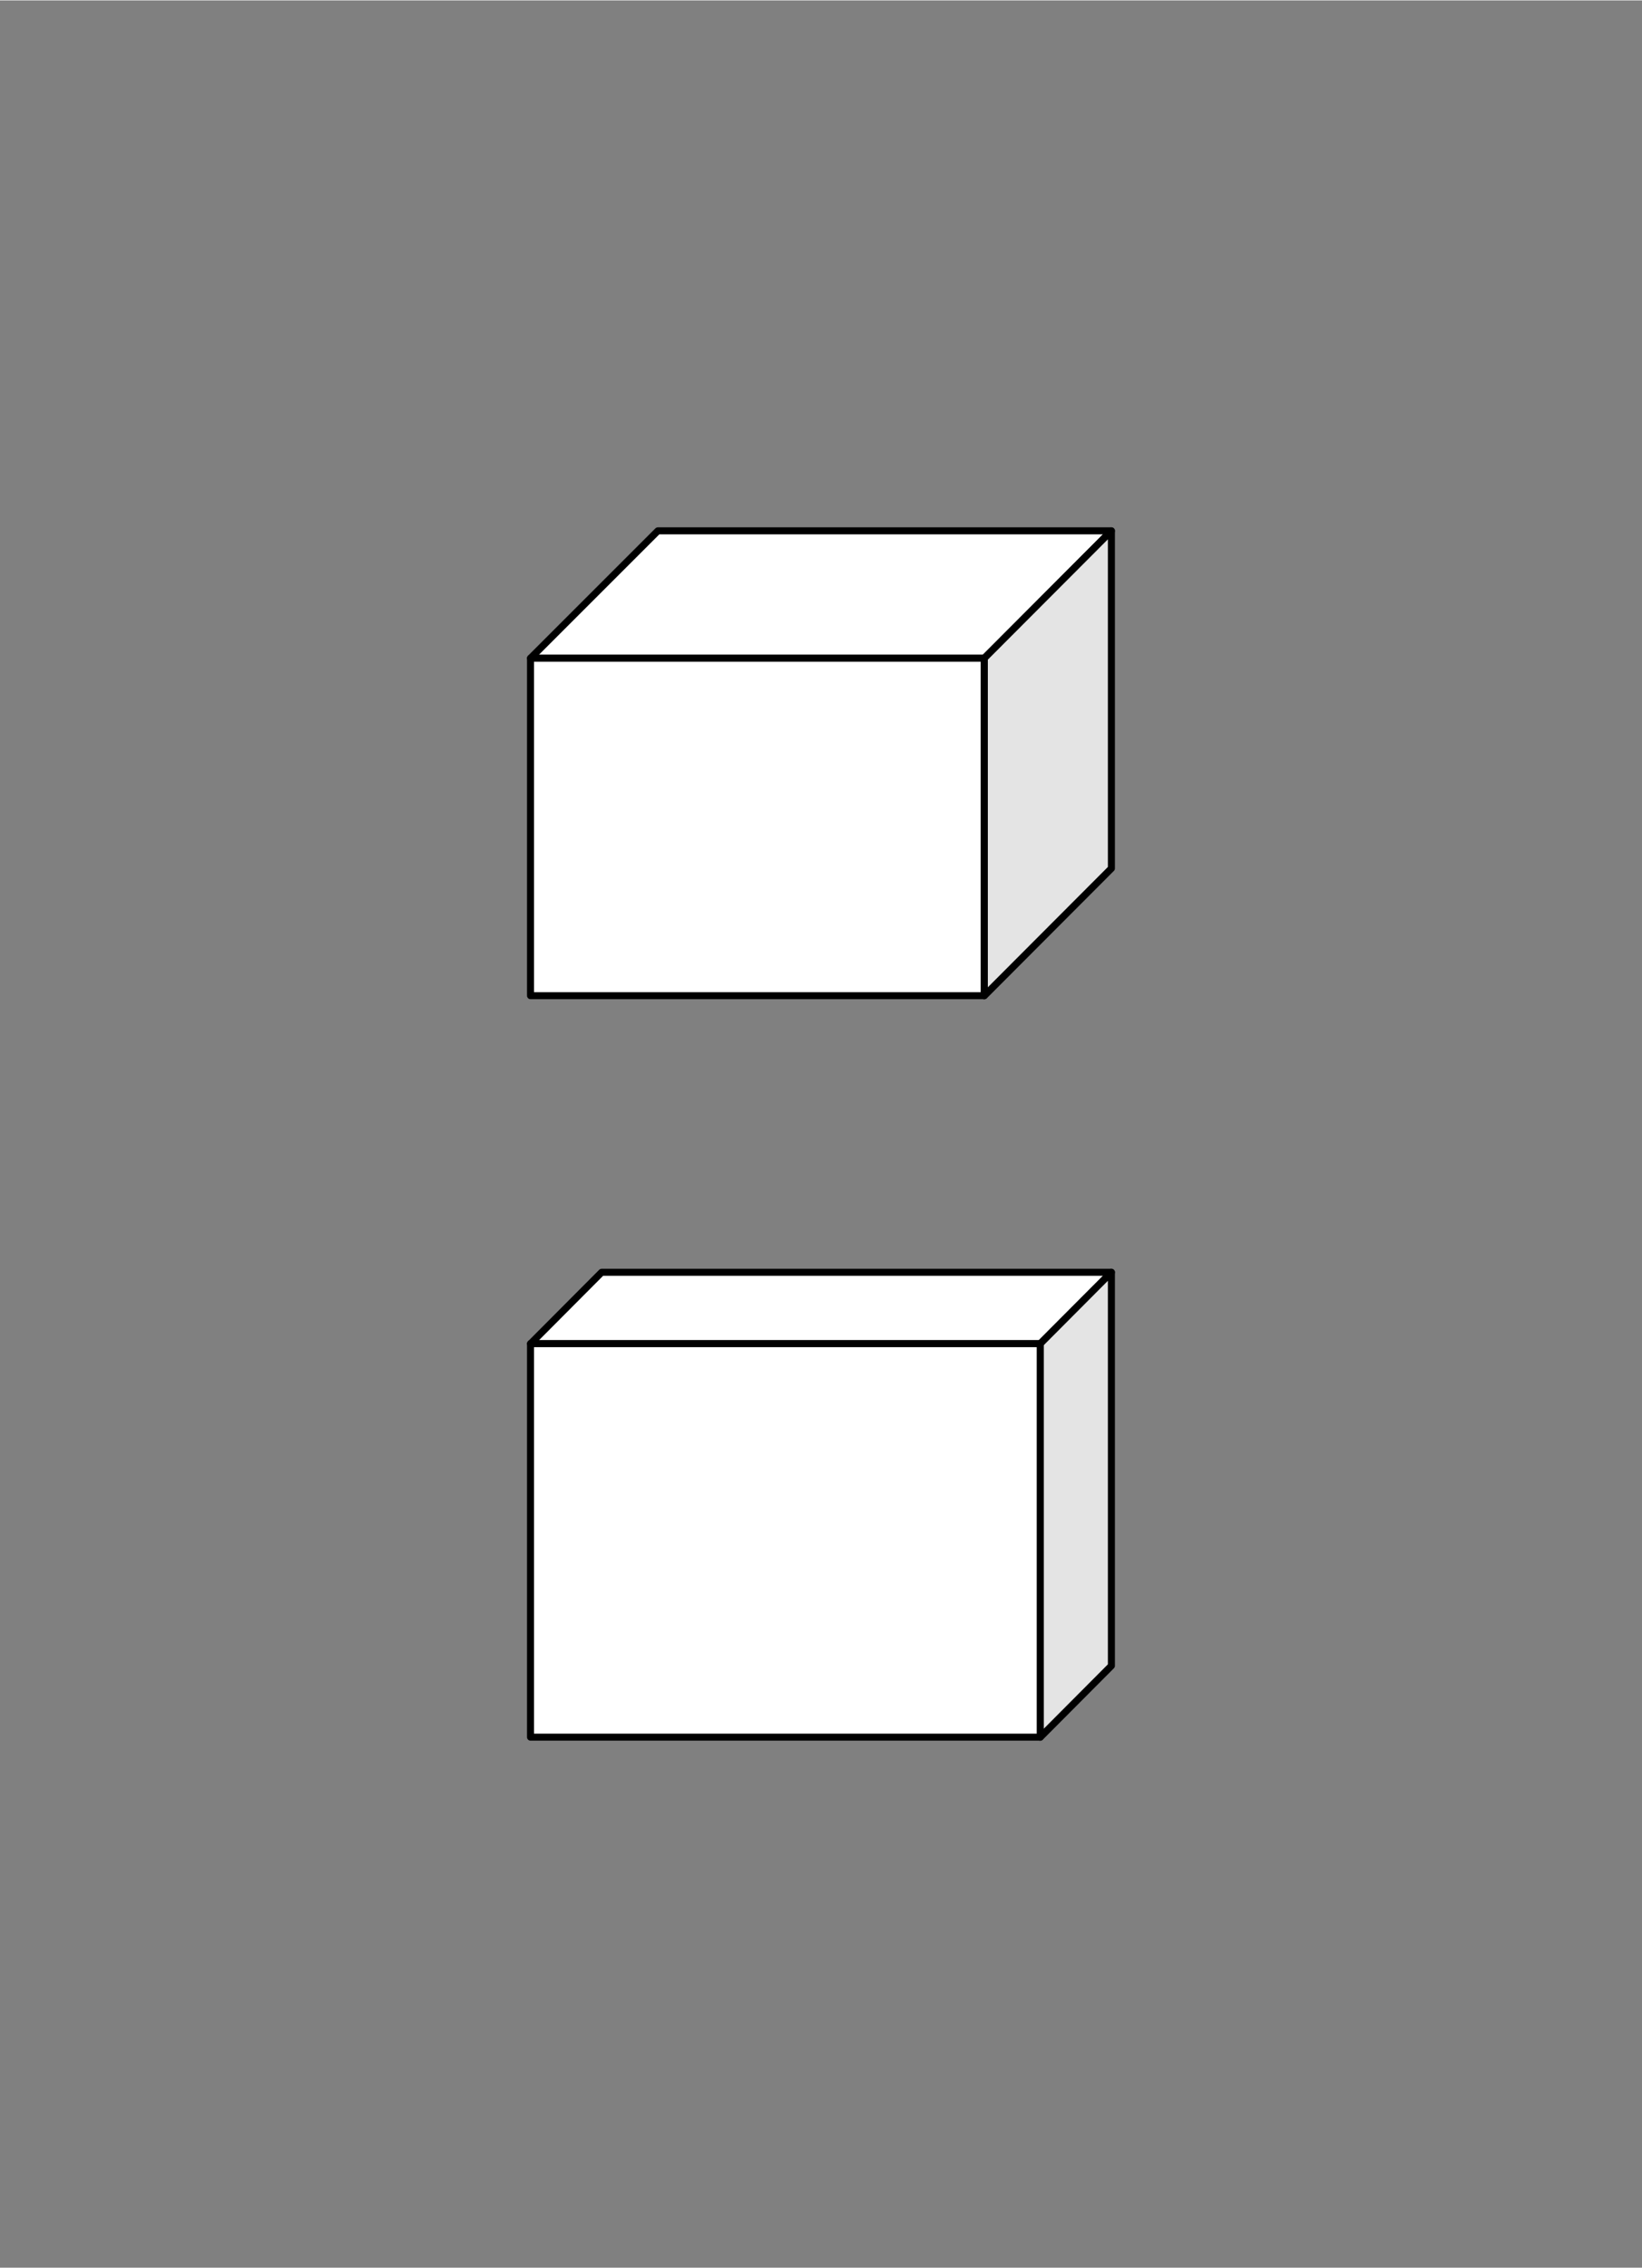 <?xml version="1.0" encoding="UTF-8" standalone="no"?>
<!DOCTYPE svg PUBLIC "-//W3C//DTD SVG 1.1//EN" "http://www.w3.org/Graphics/SVG/1.1/DTD/svg11.dtd">
<!-- 由 Microsoft Visio, SVG Export 生成 绘图2.svg Page-1 -->
<svg xmlns="http://www.w3.org/2000/svg" xmlns:xlink="http://www.w3.org/1999/xlink" xmlns:ev="http://www.w3.org/2001/xml-events"
		xmlns:v="http://schemas.microsoft.com/visio/2003/SVGExtensions/" width="0.779in" height="1.076in"
		viewBox="0 0 56.083 77.437" xml:space="preserve" color-interpolation-filters="sRGB" class="st3">
	<rect x="0" y="0" width="56.083" height="77.437" fill="#808080" stroke="none"/>
	<v:documentProperties v:langID="2052" v:metric="true" v:viewMarkup="false">
		<v:userDefs>
			<v:ud v:nameU="msvNoAutoConnect" v:val="VT0(1):26"/>
		</v:userDefs>
	</v:documentProperties>

	<style type="text/css">
	<![CDATA[
		.st1 {fill:#ffffff;stroke:#000000;stroke-linecap:round;stroke-linejoin:round;stroke-width:0.24}
		.st2 {fill:#e4e4e4;stroke:#000000;stroke-linecap:round;stroke-linejoin:round;stroke-width:0.24}
		.st3 {fill:none;fill-rule:evenodd;font-size:12px;overflow:visible;stroke-linecap:square;stroke-miterlimit:3}
	]]>
	</style>

	<g v:mID="0" v:index="1" v:groupContext="foregroundPage">
		<title>页-1</title>
		<v:pageProperties v:drawingScale="0.0393701" v:pageScale="0.0393701" v:drawingUnits="24" v:shadowOffsetX="8.50394"
				v:shadowOffsetY="-8.50394"/>
		<g id="group1-1" transform="translate(18.12,-43.444)" v:mID="1" v:groupContext="group">
			<v:userDefs>
				<v:ud v:nameU="visVersion" v:prompt="" v:val="VT0(15):26"/>
			</v:userDefs>
			<title>立方体</title>
			<g id="shape2-2" v:mID="2" v:groupContext="shape">
				<title>工作表.2</title>
				<v:userDefs>
					<v:ud v:nameU="ControlHeight" v:prompt="" v:val="VT0(0.94488188976378):24"/>
					<v:ud v:nameU="FillForegnd" v:prompt="" v:val="VT5(1)"/>
					<v:ud v:nameU="ControlHeight" v:prompt="" v:val="VT0(0.1600856950345):1"/>
				</v:userDefs>
				<path d="M0 65.91 L15.5 65.91 L19.84 61.56 L4.35 61.56 L0 65.91 Z" class="st1"/>
			</g>
			<g id="shape3-4" v:mID="3" v:groupContext="shape">
				<title>工作表.3</title>
				<v:userDefs>
					<v:ud v:nameU="ControlHeight" v:prompt="" v:val="VT0(0.94488188976378):24"/>
					<v:ud v:nameU="FillForegnd" v:prompt="" v:val="VT5(1)"/>
					<v:ud v:nameU="ControlHeight" v:prompt="" v:val="VT0(0.1600856950345):1"/>
				</v:userDefs>
				<path d="M15.5 77.44 L19.84 73.09 L19.84 61.56 L15.5 65.91 L15.5 77.44 Z" class="st2"/>
			</g>
			<g id="shape1-6" v:mID="1" v:groupContext="groupContent">
				<rect x="0" y="65.911" width="15.496" height="11.526" class="st1"/>
			</g>
		</g>
		<g id="group4-8" transform="translate(18.12,-18.12)" v:mID="4" v:groupContext="group">
			<v:userDefs>
				<v:ud v:nameU="visVersion" v:prompt="" v:val="VT0(15):26"/>
			</v:userDefs>
			<title>立方体.4</title>
			<g id="shape5-9" v:mID="5" v:groupContext="shape">
				<title>工作表.5</title>
				<v:userDefs>
					<v:ud v:nameU="ControlHeight" v:prompt="" v:val="VT0(0.94488188976378):24"/>
					<v:ud v:nameU="FillForegnd" v:prompt="" v:val="VT5(1)"/>
					<v:ud v:nameU="ControlHeight" v:prompt="" v:val="VT0(0.18665158624392):1"/>
				</v:userDefs>
				<path d="M0 64 L17.41 64 L19.84 61.56 L2.43 61.56 L0 64 Z" class="st1"/>
			</g>
			<g id="shape6-11" v:mID="6" v:groupContext="shape">
				<title>工作表.6</title>
				<v:userDefs>
					<v:ud v:nameU="ControlHeight" v:prompt="" v:val="VT0(0.94488188976378):24"/>
					<v:ud v:nameU="FillForegnd" v:prompt="" v:val="VT5(1)"/>
					<v:ud v:nameU="ControlHeight" v:prompt="" v:val="VT0(0.18665158624392):1"/>
				</v:userDefs>
				<path d="M17.41 77.44 L19.84 75 L19.84 61.56 L17.41 64 L17.41 77.44 Z" class="st2"/>
			</g>
			<g id="shape4-13" v:mID="4" v:groupContext="groupContent">
				<rect x="0" y="63.998" width="17.409" height="13.439" class="st1"/>
			</g>
		</g>
	</g>
</svg>
